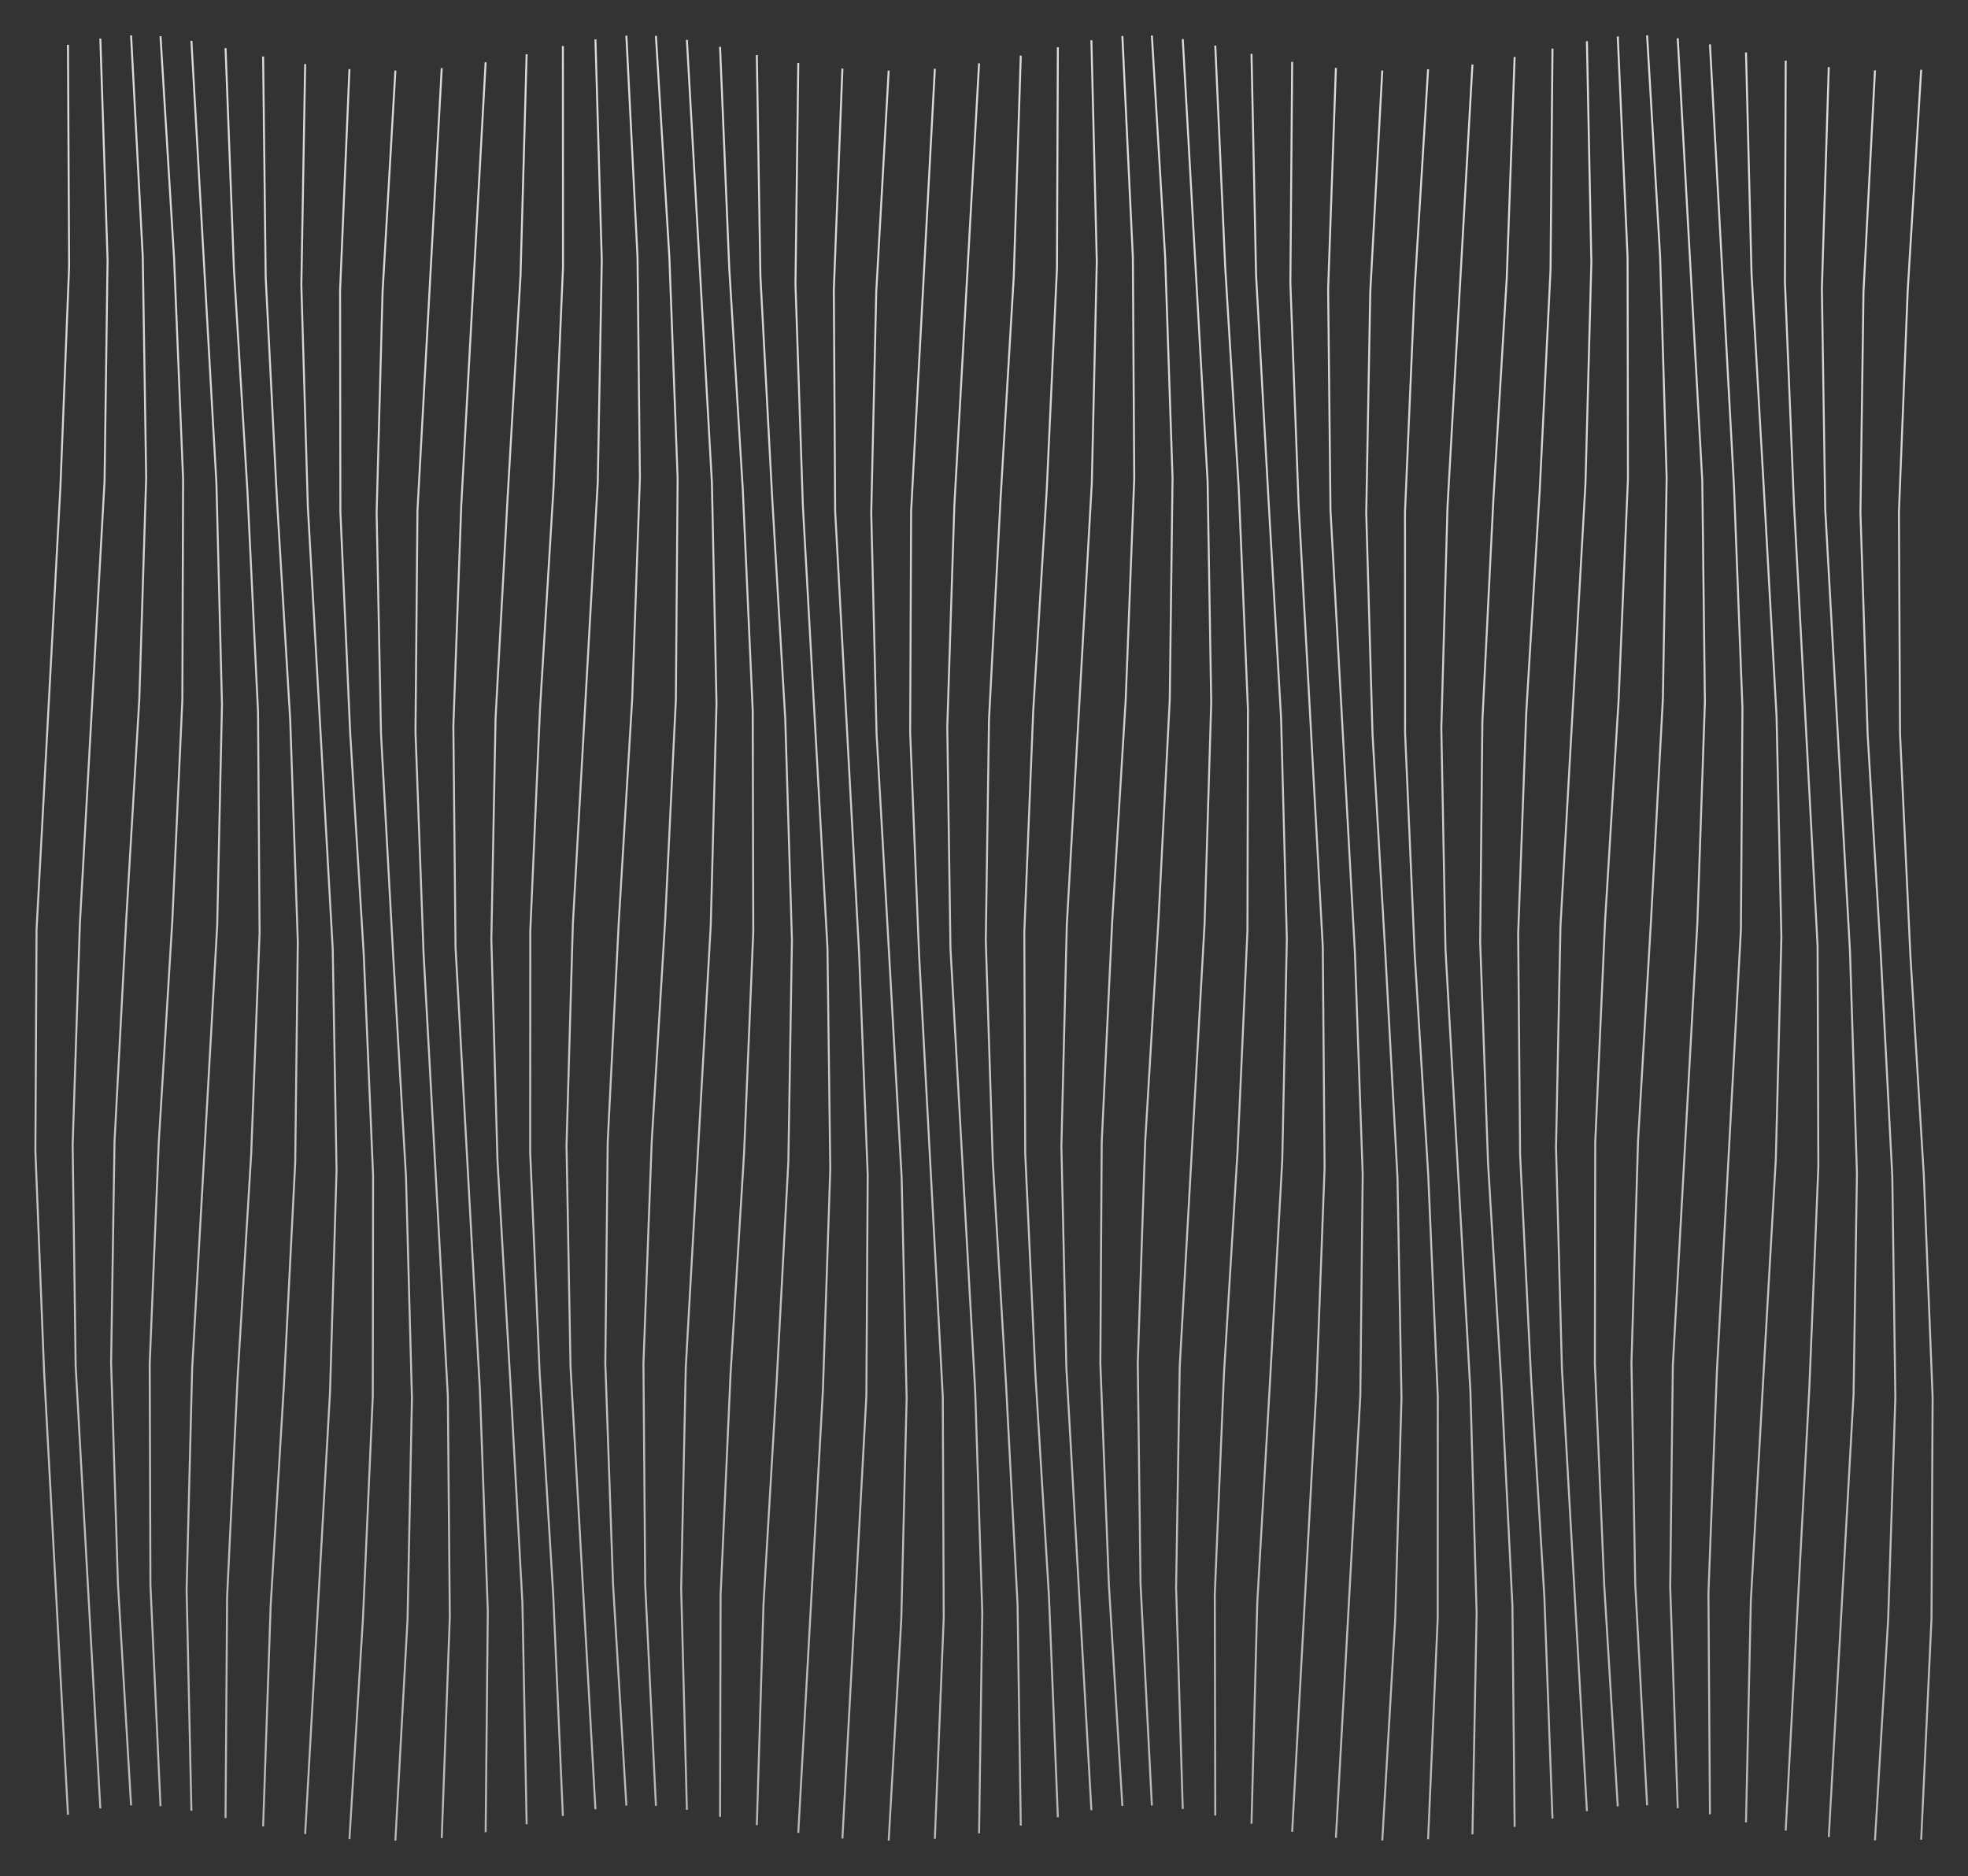 <?xml version="1.0" encoding="UTF-8"?>
<svg xmlns="http://www.w3.org/2000/svg" xmlns:xlink="http://www.w3.org/1999/xlink" width="500pt" height="476.596pt" viewBox="0 0 500 476.596" version="1.1">
<rect x="0" y="0" width="500" height="476.596" fill="#333333" stroke="none"/>
<defs>
<linearGradient id="linear0" gradientUnits="userSpaceOnUse" x1="-1" y1="-1" x2="1" y2="1" gradientTransform="matrix(449.645,0,0,-449.645,486.727,463.107)">
<stop offset="0" style="stop-color:rgb(50.196%,50.196%,50.196%);stop-opacity:0.9;"/>
<stop offset="1" style="stop-color:rgb(100%,100%,100%);stop-opacity:1;"/>
</linearGradient>
<linearGradient id="linear1" gradientUnits="userSpaceOnUse" x1="-1" y1="-1" x2="1" y2="1" gradientTransform="matrix(449.645,0,0,-449.645,477.113,463.107)">
<stop offset="0" style="stop-color:rgb(50.196%,50.196%,50.196%);stop-opacity:0.9;"/>
<stop offset="1" style="stop-color:rgb(100%,100%,100%);stop-opacity:1;"/>
</linearGradient>
<linearGradient id="linear2" gradientUnits="userSpaceOnUse" x1="-1" y1="-1" x2="1" y2="1" gradientTransform="matrix(449.645,0,0,-449.645,467.327,463.107)">
<stop offset="0" style="stop-color:rgb(50.196%,50.196%,50.196%);stop-opacity:0.9;"/>
<stop offset="1" style="stop-color:rgb(100%,100%,100%);stop-opacity:1;"/>
</linearGradient>
<linearGradient id="linear3" gradientUnits="userSpaceOnUse" x1="-1" y1="-1" x2="1" y2="1" gradientTransform="matrix(449.645,0,0,-449.645,457.731,463.107)">
<stop offset="0" style="stop-color:rgb(50.196%,50.196%,50.196%);stop-opacity:0.9;"/>
<stop offset="1" style="stop-color:rgb(100%,100%,100%);stop-opacity:1;"/>
</linearGradient>
<linearGradient id="linear4" gradientUnits="userSpaceOnUse" x1="-1" y1="-1" x2="1" y2="1" gradientTransform="matrix(449.645,0,0,-449.645,448.092,463.107)">
<stop offset="0" style="stop-color:rgb(50.196%,50.196%,50.196%);stop-opacity:0.9;"/>
<stop offset="1" style="stop-color:rgb(100%,100%,100%);stop-opacity:1;"/>
</linearGradient>
<linearGradient id="linear5" gradientUnits="userSpaceOnUse" x1="-1" y1="-1" x2="1" y2="1" gradientTransform="matrix(449.645,0,0,-449.645,438.377,463.107)">
<stop offset="0" style="stop-color:rgb(50.196%,50.196%,50.196%);stop-opacity:0.9;"/>
<stop offset="1" style="stop-color:rgb(100%,100%,100%);stop-opacity:1;"/>
</linearGradient>
<linearGradient id="linear6" gradientUnits="userSpaceOnUse" x1="-1" y1="-1" x2="1" y2="1" gradientTransform="matrix(449.645,0,0,-449.645,428.747,463.107)">
<stop offset="0" style="stop-color:rgb(50.196%,50.196%,50.196%);stop-opacity:0.9;"/>
<stop offset="1" style="stop-color:rgb(100%,100%,100%);stop-opacity:1;"/>
</linearGradient>
<linearGradient id="linear7" gradientUnits="userSpaceOnUse" x1="-1" y1="-1" x2="1" y2="1" gradientTransform="matrix(449.645,0,0,-449.645,418.97,463.107)">
<stop offset="0" style="stop-color:rgb(50.196%,50.196%,50.196%);stop-opacity:0.9;"/>
<stop offset="1" style="stop-color:rgb(100%,100%,100%);stop-opacity:1;"/>
</linearGradient>
<linearGradient id="linear8" gradientUnits="userSpaceOnUse" x1="-1" y1="-1" x2="1" y2="1" gradientTransform="matrix(449.645,0,0,-449.645,409.404,463.107)">
<stop offset="0" style="stop-color:rgb(50.196%,50.196%,50.196%);stop-opacity:0.9;"/>
<stop offset="1" style="stop-color:rgb(100%,100%,100%);stop-opacity:1;"/>
</linearGradient>
<linearGradient id="linear9" gradientUnits="userSpaceOnUse" x1="-1" y1="-1" x2="1" y2="1" gradientTransform="matrix(449.645,0,0,-449.645,399.819,463.107)">
<stop offset="0" style="stop-color:rgb(50.196%,50.196%,50.196%);stop-opacity:0.9;"/>
<stop offset="1" style="stop-color:rgb(100%,100%,100%);stop-opacity:1;"/>
</linearGradient>
<linearGradient id="linear10" gradientUnits="userSpaceOnUse" x1="-1" y1="-1" x2="1" y2="1" gradientTransform="matrix(449.645,0,0,-449.645,390.073,463.107)">
<stop offset="0" style="stop-color:rgb(50.196%,50.196%,50.196%);stop-opacity:0.9;"/>
<stop offset="1" style="stop-color:rgb(100%,100%,100%);stop-opacity:1;"/>
</linearGradient>
<linearGradient id="linear11" gradientUnits="userSpaceOnUse" x1="-1" y1="-1" x2="1" y2="1" gradientTransform="matrix(449.645,0,0,-449.645,380.436,463.107)">
<stop offset="0" style="stop-color:rgb(50.196%,50.196%,50.196%);stop-opacity:0.9;"/>
<stop offset="1" style="stop-color:rgb(100%,100%,100%);stop-opacity:1;"/>
</linearGradient>
<linearGradient id="linear12" gradientUnits="userSpaceOnUse" x1="-1" y1="-1" x2="1" y2="1" gradientTransform="matrix(449.645,0,0,-449.645,370.675,463.107)">
<stop offset="0" style="stop-color:rgb(50.196%,50.196%,50.196%);stop-opacity:0.9;"/>
<stop offset="1" style="stop-color:rgb(100%,100%,100%);stop-opacity:1;"/>
</linearGradient>
<linearGradient id="linear13" gradientUnits="userSpaceOnUse" x1="-1" y1="-1" x2="1" y2="1" gradientTransform="matrix(449.645,0,0,-449.645,361.131,463.107)">
<stop offset="0" style="stop-color:rgb(50.196%,50.196%,50.196%);stop-opacity:0.9;"/>
<stop offset="1" style="stop-color:rgb(100%,100%,100%);stop-opacity:1;"/>
</linearGradient>
<linearGradient id="linear14" gradientUnits="userSpaceOnUse" x1="-1" y1="-1" x2="1" y2="1" gradientTransform="matrix(449.645,0,0,-449.645,351.59,463.107)">
<stop offset="0" style="stop-color:rgb(50.196%,50.196%,50.196%);stop-opacity:0.9;"/>
<stop offset="1" style="stop-color:rgb(100%,100%,100%);stop-opacity:1;"/>
</linearGradient>
<linearGradient id="linear15" gradientUnits="userSpaceOnUse" x1="-1" y1="-1" x2="1" y2="1" gradientTransform="matrix(449.645,0,0,-449.645,341.822,463.107)">
<stop offset="0" style="stop-color:rgb(50.196%,50.196%,50.196%);stop-opacity:0.9;"/>
<stop offset="1" style="stop-color:rgb(100%,100%,100%);stop-opacity:1;"/>
</linearGradient>
<linearGradient id="linear16" gradientUnits="userSpaceOnUse" x1="-1" y1="-1" x2="1" y2="1" gradientTransform="matrix(449.645,0,0,-449.645,332.187,463.107)">
<stop offset="0" style="stop-color:rgb(50.196%,50.196%,50.196%);stop-opacity:0.9;"/>
<stop offset="1" style="stop-color:rgb(100%,100%,100%);stop-opacity:1;"/>
</linearGradient>
<linearGradient id="linear17" gradientUnits="userSpaceOnUse" x1="-1" y1="-1" x2="1" y2="1" gradientTransform="matrix(449.645,0,0,-449.645,322.451,463.107)">
<stop offset="0" style="stop-color:rgb(50.196%,50.196%,50.196%);stop-opacity:0.9;"/>
<stop offset="1" style="stop-color:rgb(100%,100%,100%);stop-opacity:1;"/>
</linearGradient>
<linearGradient id="linear18" gradientUnits="userSpaceOnUse" x1="-1" y1="-1" x2="1" y2="1" gradientTransform="matrix(449.645,0,0,-449.645,312.846,463.107)">
<stop offset="0" style="stop-color:rgb(50.196%,50.196%,50.196%);stop-opacity:0.9;"/>
<stop offset="1" style="stop-color:rgb(100%,100%,100%);stop-opacity:1;"/>
</linearGradient>
<linearGradient id="linear19" gradientUnits="userSpaceOnUse" x1="-1" y1="-1" x2="1" y2="1" gradientTransform="matrix(449.645,0,0,-449.645,303.269,463.107)">
<stop offset="0" style="stop-color:rgb(50.196%,50.196%,50.196%);stop-opacity:0.9;"/>
<stop offset="1" style="stop-color:rgb(100%,100%,100%);stop-opacity:1;"/>
</linearGradient>
<linearGradient id="linear20" gradientUnits="userSpaceOnUse" x1="-1" y1="-1" x2="1" y2="1" gradientTransform="matrix(449.645,0,0,-449.645,293.488,463.107)">
<stop offset="0" style="stop-color:rgb(50.196%,50.196%,50.196%);stop-opacity:0.9;"/>
<stop offset="1" style="stop-color:rgb(100%,100%,100%);stop-opacity:1;"/>
</linearGradient>
<linearGradient id="linear21" gradientUnits="userSpaceOnUse" x1="-1" y1="-1" x2="1" y2="1" gradientTransform="matrix(449.645,0,0,-449.645,283.863,463.107)">
<stop offset="0" style="stop-color:rgb(50.196%,50.196%,50.196%);stop-opacity:0.9;"/>
<stop offset="1" style="stop-color:rgb(100%,100%,100%);stop-opacity:1;"/>
</linearGradient>
<linearGradient id="linear22" gradientUnits="userSpaceOnUse" x1="-1" y1="-1" x2="1" y2="1" gradientTransform="matrix(449.645,0,0,-449.645,274.16,463.107)">
<stop offset="0" style="stop-color:rgb(50.196%,50.196%,50.196%);stop-opacity:0.9;"/>
<stop offset="1" style="stop-color:rgb(100%,100%,100%);stop-opacity:1;"/>
</linearGradient>
<linearGradient id="linear23" gradientUnits="userSpaceOnUse" x1="-1" y1="-1" x2="1" y2="1" gradientTransform="matrix(449.645,0,0,-449.645,264.504,463.107)">
<stop offset="0" style="stop-color:rgb(50.196%,50.196%,50.196%);stop-opacity:0.9;"/>
<stop offset="1" style="stop-color:rgb(100%,100%,100%);stop-opacity:1;"/>
</linearGradient>
<linearGradient id="linear24" gradientUnits="userSpaceOnUse" x1="-1" y1="-1" x2="1" y2="1" gradientTransform="matrix(449.645,0,0,-449.645,254.9,463.107)">
<stop offset="0" style="stop-color:rgb(50.196%,50.196%,50.196%);stop-opacity:0.9;"/>
<stop offset="1" style="stop-color:rgb(100%,100%,100%);stop-opacity:1;"/>
</linearGradient>
<linearGradient id="linear25" gradientUnits="userSpaceOnUse" x1="-1" y1="-1" x2="1" y2="1" gradientTransform="matrix(449.645,0,0,-449.645,245.114,463.107)">
<stop offset="0" style="stop-color:rgb(50.196%,50.196%,50.196%);stop-opacity:0.9;"/>
<stop offset="1" style="stop-color:rgb(100%,100%,100%);stop-opacity:1;"/>
</linearGradient>
<linearGradient id="linear26" gradientUnits="userSpaceOnUse" x1="-1" y1="-1" x2="1" y2="1" gradientTransform="matrix(449.645,0,0,-449.645,235.507,463.107)">
<stop offset="0" style="stop-color:rgb(50.196%,50.196%,50.196%);stop-opacity:0.9;"/>
<stop offset="1" style="stop-color:rgb(100%,100%,100%);stop-opacity:1;"/>
</linearGradient>
<linearGradient id="linear27" gradientUnits="userSpaceOnUse" x1="-1" y1="-1" x2="1" y2="1" gradientTransform="matrix(449.645,0,0,-449.645,225.846,463.107)">
<stop offset="0" style="stop-color:rgb(50.196%,50.196%,50.196%);stop-opacity:0.9;"/>
<stop offset="1" style="stop-color:rgb(100%,100%,100%);stop-opacity:1;"/>
</linearGradient>
<linearGradient id="linear28" gradientUnits="userSpaceOnUse" x1="-1" y1="-1" x2="1" y2="1" gradientTransform="matrix(449.645,0,0,-449.645,216.147,463.107)">
<stop offset="0" style="stop-color:rgb(50.196%,50.196%,50.196%);stop-opacity:0.9;"/>
<stop offset="1" style="stop-color:rgb(100%,100%,100%);stop-opacity:1;"/>
</linearGradient>
<linearGradient id="linear29" gradientUnits="userSpaceOnUse" x1="-1" y1="-1" x2="1" y2="1" gradientTransform="matrix(449.645,0,0,-449.645,206.523,463.107)">
<stop offset="0" style="stop-color:rgb(50.196%,50.196%,50.196%);stop-opacity:0.9;"/>
<stop offset="1" style="stop-color:rgb(100%,100%,100%);stop-opacity:1;"/>
</linearGradient>
<linearGradient id="linear30" gradientUnits="userSpaceOnUse" x1="-1" y1="-1" x2="1" y2="1" gradientTransform="matrix(449.645,0,0,-449.645,196.741,463.107)">
<stop offset="0" style="stop-color:rgb(50.196%,50.196%,50.196%);stop-opacity:0.9;"/>
<stop offset="1" style="stop-color:rgb(100%,100%,100%);stop-opacity:1;"/>
</linearGradient>
<linearGradient id="linear31" gradientUnits="userSpaceOnUse" x1="-1" y1="-1" x2="1" y2="1" gradientTransform="matrix(449.645,0,0,-449.645,187.161,463.107)">
<stop offset="0" style="stop-color:rgb(50.196%,50.196%,50.196%);stop-opacity:0.9;"/>
<stop offset="1" style="stop-color:rgb(100%,100%,100%);stop-opacity:1;"/>
</linearGradient>
<linearGradient id="linear32" gradientUnits="userSpaceOnUse" x1="-1" y1="-1" x2="1" y2="1" gradientTransform="matrix(449.645,0,0,-449.645,177.551,463.107)">
<stop offset="0" style="stop-color:rgb(50.196%,50.196%,50.196%);stop-opacity:0.9;"/>
<stop offset="1" style="stop-color:rgb(100%,100%,100%);stop-opacity:1;"/>
</linearGradient>
<linearGradient id="linear33" gradientUnits="userSpaceOnUse" x1="-1" y1="-1" x2="1" y2="1" gradientTransform="matrix(449.645,0,0,-449.645,167.818,463.107)">
<stop offset="0" style="stop-color:rgb(50.196%,50.196%,50.196%);stop-opacity:0.9;"/>
<stop offset="1" style="stop-color:rgb(100%,100%,100%);stop-opacity:1;"/>
</linearGradient>
<linearGradient id="linear34" gradientUnits="userSpaceOnUse" x1="-1" y1="-1" x2="1" y2="1" gradientTransform="matrix(449.645,0,0,-449.645,158.183,463.107)">
<stop offset="0" style="stop-color:rgb(50.196%,50.196%,50.196%);stop-opacity:0.9;"/>
<stop offset="1" style="stop-color:rgb(100%,100%,100%);stop-opacity:1;"/>
</linearGradient>
<linearGradient id="linear35" gradientUnits="userSpaceOnUse" x1="-1" y1="-1" x2="1" y2="1" gradientTransform="matrix(449.645,0,0,-449.645,148.413,463.107)">
<stop offset="0" style="stop-color:rgb(50.196%,50.196%,50.196%);stop-opacity:0.9;"/>
<stop offset="1" style="stop-color:rgb(100%,100%,100%);stop-opacity:1;"/>
</linearGradient>
<linearGradient id="linear36" gradientUnits="userSpaceOnUse" x1="-1" y1="-1" x2="1" y2="1" gradientTransform="matrix(449.645,0,0,-449.645,138.868,463.107)">
<stop offset="0" style="stop-color:rgb(50.196%,50.196%,50.196%);stop-opacity:0.9;"/>
<stop offset="1" style="stop-color:rgb(100%,100%,100%);stop-opacity:1;"/>
</linearGradient>
<linearGradient id="linear37" gradientUnits="userSpaceOnUse" x1="-1" y1="-1" x2="1" y2="1" gradientTransform="matrix(449.645,0,0,-449.645,129.317,463.107)">
<stop offset="0" style="stop-color:rgb(50.196%,50.196%,50.196%);stop-opacity:0.9;"/>
<stop offset="1" style="stop-color:rgb(100%,100%,100%);stop-opacity:1;"/>
</linearGradient>
<linearGradient id="linear38" gradientUnits="userSpaceOnUse" x1="-1" y1="-1" x2="1" y2="1" gradientTransform="matrix(449.645,0,0,-449.645,119.558,463.107)">
<stop offset="0" style="stop-color:rgb(50.196%,50.196%,50.196%);stop-opacity:0.9;"/>
<stop offset="1" style="stop-color:rgb(100%,100%,100%);stop-opacity:1;"/>
</linearGradient>
<linearGradient id="linear39" gradientUnits="userSpaceOnUse" x1="-1" y1="-1" x2="1" y2="1" gradientTransform="matrix(449.645,0,0,-449.645,109.921,463.107)">
<stop offset="0" style="stop-color:rgb(50.196%,50.196%,50.196%);stop-opacity:0.9;"/>
<stop offset="1" style="stop-color:rgb(100%,100%,100%);stop-opacity:1;"/>
</linearGradient>
<linearGradient id="linear40" gradientUnits="userSpaceOnUse" x1="-1" y1="-1" x2="1" y2="1" gradientTransform="matrix(449.645,0,0,-449.645,100.172,463.107)">
<stop offset="0" style="stop-color:rgb(50.196%,50.196%,50.196%);stop-opacity:0.9;"/>
<stop offset="1" style="stop-color:rgb(100%,100%,100%);stop-opacity:1;"/>
</linearGradient>
<linearGradient id="linear41" gradientUnits="userSpaceOnUse" x1="-1" y1="-1" x2="1" y2="1" gradientTransform="matrix(449.645,0,0,-449.645,90.594,463.107)">
<stop offset="0" style="stop-color:rgb(50.196%,50.196%,50.196%);stop-opacity:0.9;"/>
<stop offset="1" style="stop-color:rgb(100%,100%,100%);stop-opacity:1;"/>
</linearGradient>
<linearGradient id="linear42" gradientUnits="userSpaceOnUse" x1="-1" y1="-1" x2="1" y2="1" gradientTransform="matrix(449.645,0,0,-449.645,81.032,463.107)">
<stop offset="0" style="stop-color:rgb(50.196%,50.196%,50.196%);stop-opacity:0.9;"/>
<stop offset="1" style="stop-color:rgb(100%,100%,100%);stop-opacity:1;"/>
</linearGradient>
<linearGradient id="linear43" gradientUnits="userSpaceOnUse" x1="-1" y1="-1" x2="1" y2="1" gradientTransform="matrix(449.645,0,0,-449.645,71.256,463.107)">
<stop offset="0" style="stop-color:rgb(50.196%,50.196%,50.196%);stop-opacity:0.9;"/>
<stop offset="1" style="stop-color:rgb(100%,100%,100%);stop-opacity:1;"/>
</linearGradient>
<linearGradient id="linear44" gradientUnits="userSpaceOnUse" x1="-1" y1="-1" x2="1" y2="1" gradientTransform="matrix(449.645,0,0,-449.645,61.625,463.107)">
<stop offset="0" style="stop-color:rgb(50.196%,50.196%,50.196%);stop-opacity:0.9;"/>
<stop offset="1" style="stop-color:rgb(100%,100%,100%);stop-opacity:1;"/>
</linearGradient>
<linearGradient id="linear45" gradientUnits="userSpaceOnUse" x1="-1" y1="-1" x2="1" y2="1" gradientTransform="matrix(449.645,0,0,-449.645,51.906,463.107)">
<stop offset="0" style="stop-color:rgb(50.196%,50.196%,50.196%);stop-opacity:0.9;"/>
<stop offset="1" style="stop-color:rgb(100%,100%,100%);stop-opacity:1;"/>
</linearGradient>
<linearGradient id="linear46" gradientUnits="userSpaceOnUse" x1="-1" y1="-1" x2="1" y2="1" gradientTransform="matrix(449.645,0,0,-449.645,42.272,463.107)">
<stop offset="0" style="stop-color:rgb(50.196%,50.196%,50.196%);stop-opacity:0.9;"/>
<stop offset="1" style="stop-color:rgb(100%,100%,100%);stop-opacity:1;"/>
</linearGradient>
<linearGradient id="linear47" gradientUnits="userSpaceOnUse" x1="-1" y1="-1" x2="1" y2="1" gradientTransform="matrix(449.645,0,0,-449.645,32.679,463.107)">
<stop offset="0" style="stop-color:rgb(50.196%,50.196%,50.196%);stop-opacity:0.9;"/>
<stop offset="1" style="stop-color:rgb(100%,100%,100%);stop-opacity:1;"/>
</linearGradient>
<linearGradient id="linear48" gradientUnits="userSpaceOnUse" x1="-1" y1="-1" x2="1" y2="1" gradientTransform="matrix(449.645,0,0,-449.645,22.894,463.107)">
<stop offset="0" style="stop-color:rgb(50.196%,50.196%,50.196%);stop-opacity:0.9;"/>
<stop offset="1" style="stop-color:rgb(100%,100%,100%);stop-opacity:1;"/>
</linearGradient>
<linearGradient id="linear49" gradientUnits="userSpaceOnUse" x1="-1" y1="-1" x2="1" y2="1" gradientTransform="matrix(449.645,0,0,-449.645,13.278,463.107)">
<stop offset="0" style="stop-color:rgb(50.196%,50.196%,50.196%);stop-opacity:0.9;"/>
<stop offset="1" style="stop-color:rgb(100%,100%,100%);stop-opacity:1;"/>
</linearGradient>
</defs>
<g id="surface1">
<path style="fill:none;stroke-width:0.5;stroke-linecap:butt;stroke-linejoin:miter;stroke:url(#linear0);stroke-miterlimit:10;" d="M 488.105 467.387 L 490.73 411.18 L 491.012 354.973 L 488.785 298.766 L 485.355 242.559 L 482.73 186.352 L 482.449 130.145 L 484.676 73.938 L 488.105 17.73 "/>
<path style="fill:none;stroke-width:0.5;stroke-linecap:butt;stroke-linejoin:miter;stroke:url(#linear1);stroke-miterlimit:10;" d="M 476.367 467.543 L 479.719 411.336 L 481.543 355.129 L 480.77 298.922 L 477.852 242.715 L 474.5 186.508 L 472.676 130.301 L 473.449 74.094 L 476.367 17.887 "/>
<path style="fill:none;stroke-width:0.5;stroke-linecap:butt;stroke-linejoin:miter;stroke:url(#linear2);stroke-miterlimit:10;" d="M 464.629 466.703 L 470.926 354.293 L 471.781 298.086 L 470.027 241.879 L 463.73 129.469 L 462.875 73.262 L 464.629 17.055 "/>
<path style="fill:none;stroke-width:0.5;stroke-linecap:butt;stroke-linejoin:miter;stroke:url(#linear3);stroke-miterlimit:10;" d="M 453.684 465.062 L 459.688 352.652 L 461.977 296.445 L 461.781 240.238 L 455.777 127.828 L 453.488 71.621 L 453.684 15.414 "/>
<path style="fill:none;stroke-width:0.5;stroke-linecap:butt;stroke-linejoin:miter;stroke:url(#linear4);stroke-miterlimit:10;" d="M 443.598 462.98 L 444.824 406.773 L 447.965 350.566 L 451.18 294.359 L 452.586 238.152 L 451.359 181.945 L 448.219 125.738 L 445.004 69.531 L 443.598 13.324 "/>
<path style="fill:none;stroke-width:0.5;stroke-linecap:butt;stroke-linejoin:miter;stroke:url(#linear5);stroke-miterlimit:10;" d="M 434.441 460.93 L 434.055 404.723 L 436.199 348.516 L 442.309 236.105 L 442.695 179.898 L 440.551 123.691 L 434.441 11.281 "/>
<path style="fill:none;stroke-width:0.5;stroke-linecap:butt;stroke-linejoin:miter;stroke:url(#linear6);stroke-miterlimit:10;" d="M 426.254 459.367 L 424.34 403.16 L 425.008 346.953 L 431.242 234.543 L 433.156 178.336 L 432.488 122.129 L 426.254 9.719 "/>
<path style="fill:none;stroke-width:0.5;stroke-linecap:butt;stroke-linejoin:miter;stroke:url(#linear7);stroke-miterlimit:10;" d="M 418.473 458.637 L 415.457 402.43 L 414.5 346.223 L 416.16 290.016 L 419.465 233.809 L 422.48 177.602 L 423.438 121.395 L 421.777 65.188 L 418.473 8.98 "/>
<path style="fill:none;stroke-width:0.5;stroke-linecap:butt;stroke-linejoin:miter;stroke:url(#linear8);stroke-miterlimit:10;" d="M 411.016 458.91 L 407.574 402.703 L 405.203 346.496 L 405.293 290.289 L 407.789 234.082 L 411.23 177.875 L 413.602 121.668 L 413.512 65.461 L 411.016 9.254 "/>
<path style="fill:none;stroke-width:0.5;stroke-linecap:butt;stroke-linejoin:miter;stroke:url(#linear9);stroke-miterlimit:10;" d="M 403.18 460.121 L 396.832 347.711 L 395.332 291.504 L 396.461 235.297 L 402.809 122.887 L 404.309 66.68 L 403.18 10.473 "/>
<path style="fill:none;stroke-width:0.5;stroke-linecap:butt;stroke-linejoin:miter;stroke:url(#linear10);stroke-miterlimit:10;" d="M 394.43 462 L 392.371 405.793 L 388.965 349.586 L 386.207 293.379 L 385.715 237.172 L 387.773 180.965 L 391.18 124.758 L 393.938 68.551 L 394.43 12.344 "/>
<path style="fill:none;stroke-width:0.5;stroke-linecap:butt;stroke-linejoin:miter;stroke:url(#linear11);stroke-miterlimit:10;" d="M 384.816 464.125 L 384.254 407.918 L 381.457 351.711 L 378.062 295.504 L 376.059 239.297 L 376.621 183.09 L 379.418 126.883 L 382.812 70.676 L 384.816 14.469 "/>
<path style="fill:none;stroke-width:0.5;stroke-linecap:butt;stroke-linejoin:miter;stroke:url(#linear12);stroke-miterlimit:10;" d="M 374.098 466.023 L 375.156 409.816 L 373.59 353.609 L 367.25 241.199 L 366.191 184.992 L 367.758 128.785 L 374.098 16.375 "/>
<path style="fill:none;stroke-width:0.5;stroke-linecap:butt;stroke-linejoin:miter;stroke:url(#linear13);stroke-miterlimit:10;" d="M 362.828 467.27 L 365.273 411.062 L 365.293 354.855 L 362.871 298.648 L 359.43 242.441 L 356.984 186.234 L 356.965 130.027 L 359.387 73.82 L 362.828 17.613 "/>
<path style="fill:none;stroke-width:0.5;stroke-linecap:butt;stroke-linejoin:miter;stroke:url(#linear14);stroke-miterlimit:10;" d="M 351.188 467.586 L 354.473 411.379 L 356.07 355.172 L 355.043 298.965 L 351.996 242.758 L 348.711 186.551 L 347.113 130.344 L 348.141 74.137 L 351.188 17.93 "/>
<path style="fill:none;stroke-width:0.5;stroke-linecap:butt;stroke-linejoin:miter;stroke:url(#linear15);stroke-miterlimit:10;" d="M 339.406 466.898 L 345.613 354.488 L 346.211 298.281 L 344.238 242.074 L 338.031 129.664 L 337.434 73.457 L 339.406 17.25 "/>
<path style="fill:none;stroke-width:0.5;stroke-linecap:butt;stroke-linejoin:miter;stroke:url(#linear16);stroke-miterlimit:10;" d="M 328.297 465.363 L 334.441 352.953 L 336.531 296.746 L 336.074 240.539 L 329.93 128.129 L 327.84 71.922 L 328.297 15.715 "/>
<path style="fill:none;stroke-width:0.5;stroke-linecap:butt;stroke-linejoin:miter;stroke:url(#linear17);stroke-miterlimit:10;" d="M 317.961 463.324 L 319.43 407.117 L 322.668 350.91 L 325.781 294.703 L 326.941 238.496 L 325.473 182.289 L 322.234 126.082 L 319.121 69.875 L 317.961 13.668 "/>
<path style="fill:none;stroke-width:0.5;stroke-linecap:butt;stroke-linejoin:miter;stroke:url(#linear18);stroke-miterlimit:10;" d="M 308.758 461.238 L 308.633 405.031 L 310.977 348.824 L 314.414 292.617 L 316.934 236.41 L 317.059 180.203 L 314.715 123.996 L 311.277 67.789 L 308.758 11.582 "/>
<path style="fill:none;stroke-width:0.5;stroke-linecap:butt;stroke-linejoin:miter;stroke:url(#linear19);stroke-miterlimit:10;" d="M 300.496 459.566 L 298.805 403.359 L 299.727 347.152 L 306.039 234.742 L 307.73 178.535 L 306.809 122.328 L 300.496 9.918 "/>
<path style="fill:none;stroke-width:0.5;stroke-linecap:butt;stroke-linejoin:miter;stroke:url(#linear20);stroke-miterlimit:10;" d="M 292.652 458.688 L 289.773 402.48 L 289.07 346.273 L 290.953 290.066 L 294.32 233.859 L 297.199 177.652 L 297.902 121.445 L 296.02 65.238 L 292.652 9.031 "/>
<path style="fill:none;stroke-width:0.5;stroke-linecap:butt;stroke-linejoin:miter;stroke:url(#linear21);stroke-miterlimit:10;" d="M 285.152 458.801 L 281.73 402.594 L 279.559 346.387 L 279.91 290.18 L 282.578 233.973 L 286 177.766 L 288.172 121.559 L 287.82 65.352 L 285.152 9.145 "/>
<path style="fill:none;stroke-width:0.5;stroke-linecap:butt;stroke-linejoin:miter;stroke:url(#linear22);stroke-miterlimit:10;" d="M 277.285 459.875 L 270.926 347.465 L 269.664 291.258 L 271.035 235.051 L 277.395 122.641 L 278.656 66.434 L 277.285 10.227 "/>
<path style="fill:none;stroke-width:0.5;stroke-linecap:butt;stroke-linejoin:miter;stroke:url(#linear23);stroke-miterlimit:10;" d="M 268.766 461.672 L 266.5 405.465 L 263.066 349.258 L 260.473 293.051 L 260.242 236.844 L 262.508 180.637 L 265.941 124.43 L 268.535 68.223 L 268.766 12.016 "/>
<path style="fill:none;stroke-width:0.5;stroke-linecap:butt;stroke-linejoin:miter;stroke:url(#linear24);stroke-miterlimit:10;" d="M 259.344 463.789 L 258.523 407.582 L 255.582 351.375 L 252.238 295.168 L 250.453 238.961 L 251.273 182.754 L 254.215 126.547 L 257.559 70.34 L 259.344 14.133 "/>
<path style="fill:none;stroke-width:0.5;stroke-linecap:butt;stroke-linejoin:miter;stroke:url(#linear25);stroke-miterlimit:10;" d="M 248.746 465.754 L 249.555 409.547 L 247.762 353.34 L 241.48 240.93 L 240.672 184.723 L 242.465 128.516 L 248.746 16.105 "/>
<path style="fill:none;stroke-width:0.5;stroke-linecap:butt;stroke-linejoin:miter;stroke:url(#linear26);stroke-miterlimit:10;" d="M 237.516 467.129 L 239.77 410.922 L 239.527 354.715 L 233.496 242.305 L 231.242 186.098 L 231.484 129.891 L 237.516 17.48 "/>
<path style="fill:none;stroke-width:0.5;stroke-linecap:butt;stroke-linejoin:miter;stroke:url(#linear27);stroke-miterlimit:10;" d="M 225.785 467.602 L 228.984 411.395 L 230.344 355.188 L 229.07 298.98 L 225.91 242.773 L 222.711 186.566 L 221.352 130.359 L 222.625 74.152 L 225.785 17.945 "/>
<path style="fill:none;stroke-width:0.5;stroke-linecap:butt;stroke-linejoin:miter;stroke:url(#linear28);stroke-miterlimit:10;" d="M 214.027 467.07 L 220.113 354.66 L 220.453 298.453 L 218.27 242.246 L 212.184 129.836 L 211.844 73.629 L 214.027 17.422 "/>
<path style="fill:none;stroke-width:0.5;stroke-linecap:butt;stroke-linejoin:miter;stroke:url(#linear29);stroke-miterlimit:10;" d="M 202.816 465.652 L 209.07 353.242 L 210.945 297.035 L 210.23 240.828 L 203.977 128.418 L 202.102 72.211 L 202.816 16.004 "/>
<path style="fill:none;stroke-width:0.5;stroke-linecap:butt;stroke-linejoin:miter;stroke:url(#linear30);stroke-miterlimit:10;" d="M 192.281 463.664 L 193.984 407.457 L 197.305 351.25 L 200.297 295.043 L 201.207 238.836 L 199.504 182.629 L 196.184 126.422 L 193.191 70.215 L 192.281 14.008 "/>
<path style="fill:none;stroke-width:0.5;stroke-linecap:butt;stroke-linejoin:miter;stroke:url(#linear31);stroke-miterlimit:10;" d="M 182.941 461.555 L 183.078 405.348 L 185.605 349.141 L 189.043 292.934 L 191.379 236.727 L 191.242 180.52 L 188.715 124.312 L 185.277 68.105 L 182.941 11.898 "/>
<path style="fill:none;stroke-width:0.5;stroke-linecap:butt;stroke-linejoin:miter;stroke:url(#linear32);stroke-miterlimit:10;" d="M 174.516 459.789 L 173.059 403.582 L 174.23 347.375 L 180.582 234.965 L 182.039 178.758 L 180.867 122.551 L 174.516 10.141 "/>
<path style="fill:none;stroke-width:0.5;stroke-linecap:butt;stroke-linejoin:miter;stroke:url(#linear33);stroke-miterlimit:10;" d="M 166.648 458.766 L 163.922 402.559 L 163.477 346.352 L 165.574 290.145 L 168.988 233.938 L 171.715 177.73 L 172.16 121.523 L 170.062 65.316 L 166.648 9.109 "/>
<path style="fill:none;stroke-width:0.5;stroke-linecap:butt;stroke-linejoin:miter;stroke:url(#linear34);stroke-miterlimit:10;" d="M 159.141 458.715 L 155.754 402.508 L 153.789 346.301 L 154.398 290.094 L 157.227 233.887 L 160.613 177.68 L 162.578 121.473 L 161.969 65.266 L 159.141 9.059 "/>
<path style="fill:none;stroke-width:0.5;stroke-linecap:butt;stroke-linejoin:miter;stroke:url(#linear35);stroke-miterlimit:10;" d="M 151.281 459.645 L 144.949 347.234 L 143.934 291.027 L 145.543 234.82 L 151.875 122.41 L 152.891 66.203 L 151.281 9.996 "/>
<path style="fill:none;stroke-width:0.5;stroke-linecap:butt;stroke-linejoin:miter;stroke:url(#linear36);stroke-miterlimit:10;" d="M 143.008 461.352 L 140.555 405.145 L 137.113 348.938 L 134.699 292.73 L 134.73 236.523 L 137.184 180.316 L 140.625 124.109 L 143.039 67.902 L 143.008 11.695 "/>
<path style="fill:none;stroke-width:0.5;stroke-linecap:butt;stroke-linejoin:miter;stroke:url(#linear37);stroke-miterlimit:10;" d="M 133.801 463.449 L 132.73 407.242 L 129.66 351.035 L 126.391 294.828 L 124.836 238.621 L 125.906 182.414 L 128.977 126.207 L 132.246 70 L 133.801 13.793 "/>
<path style="fill:none;stroke-width:0.5;stroke-linecap:butt;stroke-linejoin:miter;stroke:url(#linear38);stroke-miterlimit:10;" d="M 123.383 465.473 L 123.934 409.266 L 121.922 353.059 L 115.734 240.648 L 115.184 184.441 L 117.195 128.234 L 123.383 15.824 "/>
<path style="fill:none;stroke-width:0.5;stroke-linecap:butt;stroke-linejoin:miter;stroke:url(#linear39);stroke-miterlimit:10;" d="M 112.23 466.965 L 114.281 410.758 L 113.777 354.551 L 107.609 242.141 L 105.559 185.934 L 106.062 129.727 L 112.23 17.316 "/>
<path style="fill:none;stroke-width:0.5;stroke-linecap:butt;stroke-linejoin:miter;stroke:url(#linear40);stroke-miterlimit:10;" d="M 100.453 467.594 L 103.543 411.387 L 104.66 355.18 L 103.148 298.973 L 99.895 242.766 L 96.805 186.559 L 95.688 130.352 L 97.199 74.145 L 100.453 17.938 "/>
<path style="fill:none;stroke-width:0.5;stroke-linecap:butt;stroke-linejoin:miter;stroke:url(#linear41);stroke-miterlimit:10;" d="M 88.781 467.223 L 92.223 411.016 L 94.711 354.809 L 94.789 298.602 L 92.41 242.395 L 88.969 186.188 L 86.48 129.98 L 86.402 73.773 L 88.781 17.566 "/>
<path style="fill:none;stroke-width:0.5;stroke-linecap:butt;stroke-linejoin:miter;stroke:url(#linear42);stroke-miterlimit:10;" d="M 77.531 465.93 L 83.855 353.52 L 85.504 297.312 L 84.535 241.105 L 78.211 128.695 L 76.562 72.488 L 77.531 16.281 "/>
<path style="fill:none;stroke-width:0.5;stroke-linecap:butt;stroke-linejoin:miter;stroke:url(#linear43);stroke-miterlimit:10;" d="M 66.848 464.004 L 68.773 407.797 L 72.152 351.59 L 75.004 295.383 L 75.66 239.176 L 73.734 182.969 L 70.355 126.762 L 67.504 70.555 L 66.848 14.348 "/>
<path style="fill:none;stroke-width:0.5;stroke-linecap:butt;stroke-linejoin:miter;stroke:url(#linear44);stroke-miterlimit:10;" d="M 57.301 461.879 L 57.699 405.672 L 60.398 349.465 L 63.816 293.258 L 65.953 237.051 L 65.555 180.844 L 62.855 124.637 L 59.438 68.43 L 57.301 12.223 "/>
<path style="fill:none;stroke-width:0.5;stroke-linecap:butt;stroke-linejoin:miter;stroke:url(#linear45);stroke-miterlimit:10;" d="M 48.629 460.027 L 47.41 403.82 L 48.824 347.613 L 55.18 235.203 L 56.398 178.996 L 54.984 122.789 L 48.629 10.379 "/>
<path style="fill:none;stroke-width:0.5;stroke-linecap:butt;stroke-linejoin:miter;stroke:url(#linear46);stroke-miterlimit:10;" d="M 40.777 458.867 L 38.219 402.66 L 38.035 346.453 L 40.336 290.246 L 43.773 234.039 L 46.332 177.832 L 46.516 121.625 L 44.215 65.418 L 40.777 9.211 "/>
<path style="fill:none;stroke-width:0.5;stroke-linecap:butt;stroke-linejoin:miter;stroke:url(#linear47);stroke-miterlimit:10;" d="M 33.301 458.652 L 29.969 402.445 L 28.227 346.238 L 29.094 290.031 L 32.062 233.824 L 35.395 177.617 L 37.137 121.41 L 36.27 65.203 L 33.301 8.996 "/>
<path style="fill:none;stroke-width:0.5;stroke-linecap:butt;stroke-linejoin:miter;stroke:url(#linear48);stroke-miterlimit:10;" d="M 25.492 459.438 L 19.223 347.027 L 18.461 290.82 L 20.297 234.613 L 26.566 122.203 L 27.328 65.996 L 25.492 9.789 "/>
<path style="fill:none;stroke-width:0.5;stroke-linecap:butt;stroke-linejoin:miter;stroke:url(#linear49);stroke-miterlimit:10;" d="M 17.27 461.039 L 11.211 348.629 L 8.992 292.422 L 9.285 236.215 L 15.344 123.805 L 17.562 67.598 L 17.27 11.391 "/>
</g>
</svg>

